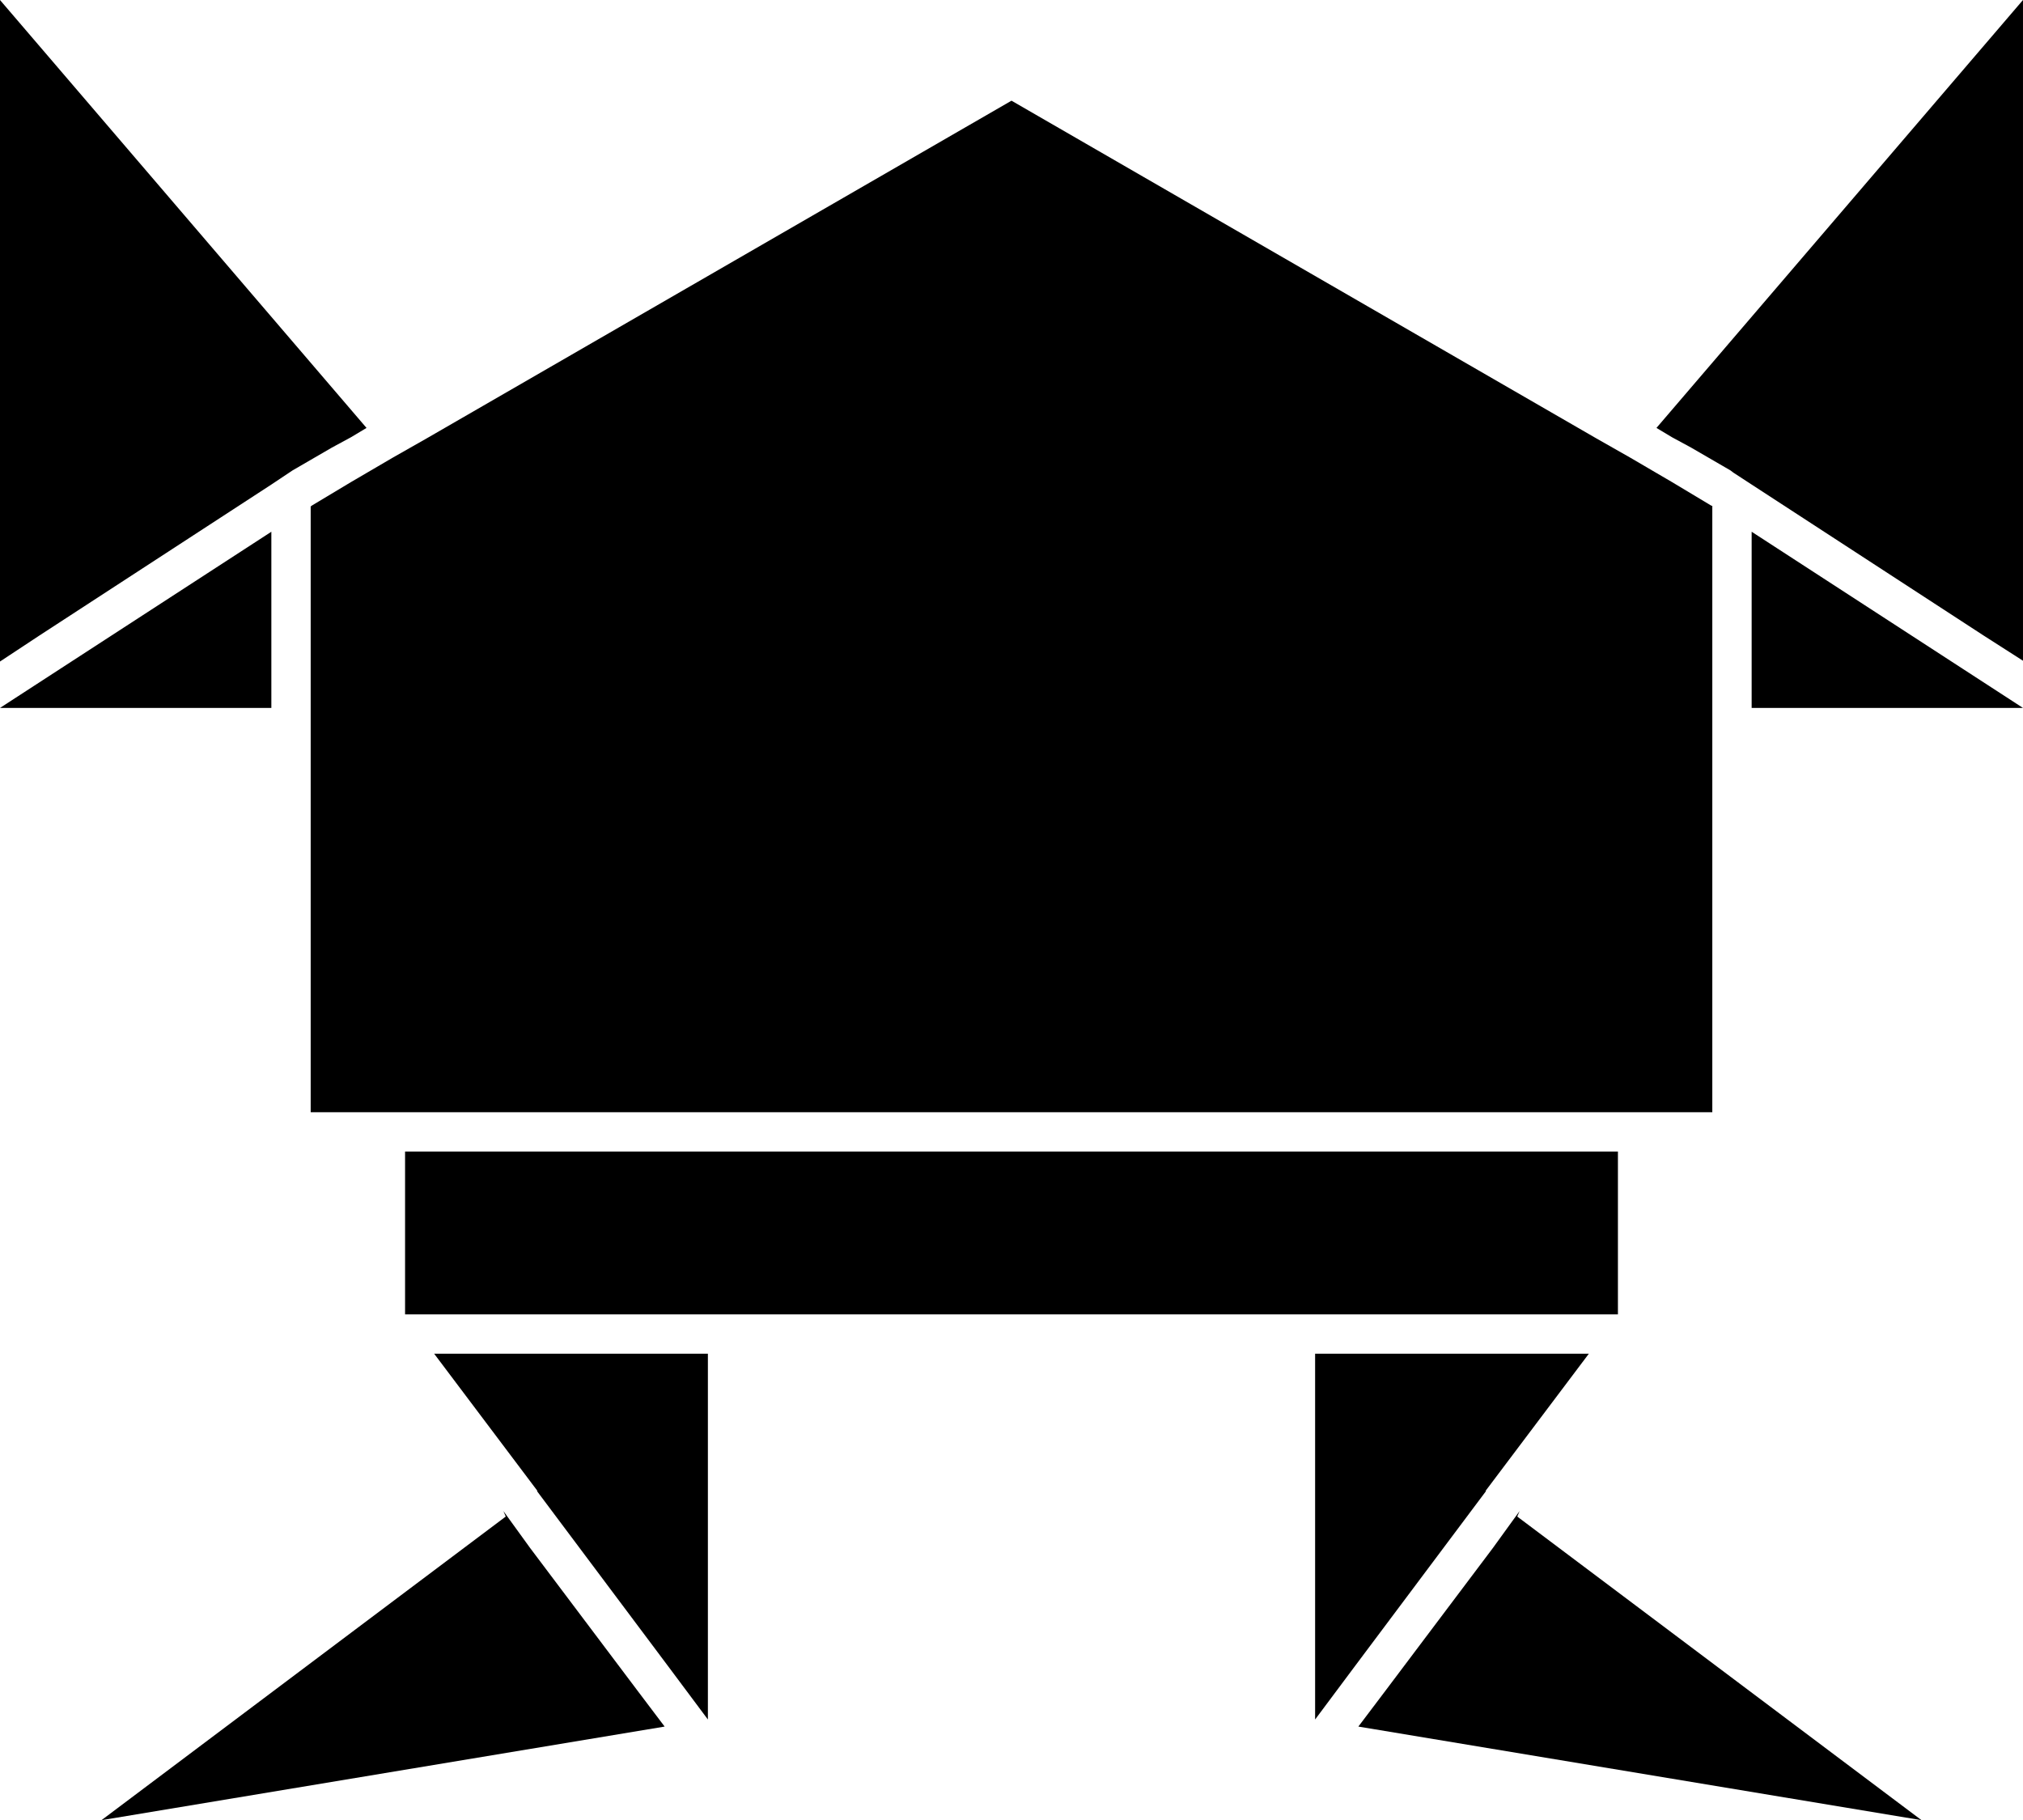 <svg version="1.1" xmlns="http://www.w3.org/2000/svg" xmlns:xlink="http://www.w3.org/1999/xlink" class="thumbnail-icon" viewBox="0 10.031 200 179.938"><g data-paper-data="{&quot;fillRule&quot;:&quot;evenodd&quot;,&quot;isIcon&quot;:&quot;true&quot;,&quot;iconType&quot;:&quot;icon&quot;,&quot;rawIconId&quot;:&quot;3336331&quot;,&quot;selectedEffects&quot;:{&quot;container&quot;:&quot;&quot;,&quot;transformation&quot;:&quot;&quot;,&quot;pattern&quot;:&quot;&quot;},&quot;combineTerms&quot;:&quot;frog&quot;,&quot;isDetailed&quot;:false,&quot;bounds&quot;:{&quot;x&quot;:64.99999999999997,&quot;y&quot;:203.9122873345373,&quot;width&quot;:69.10769414952813,&quot;height&quot;:62.175425330925435},&quot;iconStyle&quot;:&quot;standalone&quot;}"><path d="M26.827,57.932l1.866,-1.244l0.233,-0.156l3.888,-2.255l1.866,-1.011l1.555,-0.933l-36.236,-42.302v65.397l3.888,-2.566zM163.764,52.333l1.555,0.933l1.866,1.011l3.888,2.255l0.311,0.233l1.788,1.166l22.939,14.93l3.888,2.488v-65.319zM30.793,60.031l-0.078,0.078v59.876h138.569v-59.953h-0.078l-3.888,-2.333l-4.121,-2.411l-3.421,-1.944l-57.776,-33.359l-57.776,33.359l-3.421,1.944l-4.121,2.411zM26.827,80.016v-17.418l-20.84,13.53l-5.988,3.888zM173.173,62.597v17.418h26.827l-5.988,-3.888zM159.953,139.969v-16.096h-119.907v16.096zM69.984,143.857h-27.061l10.187,13.53v0.078l12.986,17.341l3.888,5.21zM146.89,157.387l10.187,-13.53h-27.061v36.159l3.888,-5.21l12.986,-17.341zM52.411,163.064l-2.644,-3.655l0.233,0.544l-39.969,30.016l55.677,-9.254l-2.644,-3.499zM150.233,159.409l-2.644,3.655l-10.653,14.152l-2.644,3.499l55.677,9.254l-39.969,-30.016z" fill-rule="evenodd"></path></g></svg>